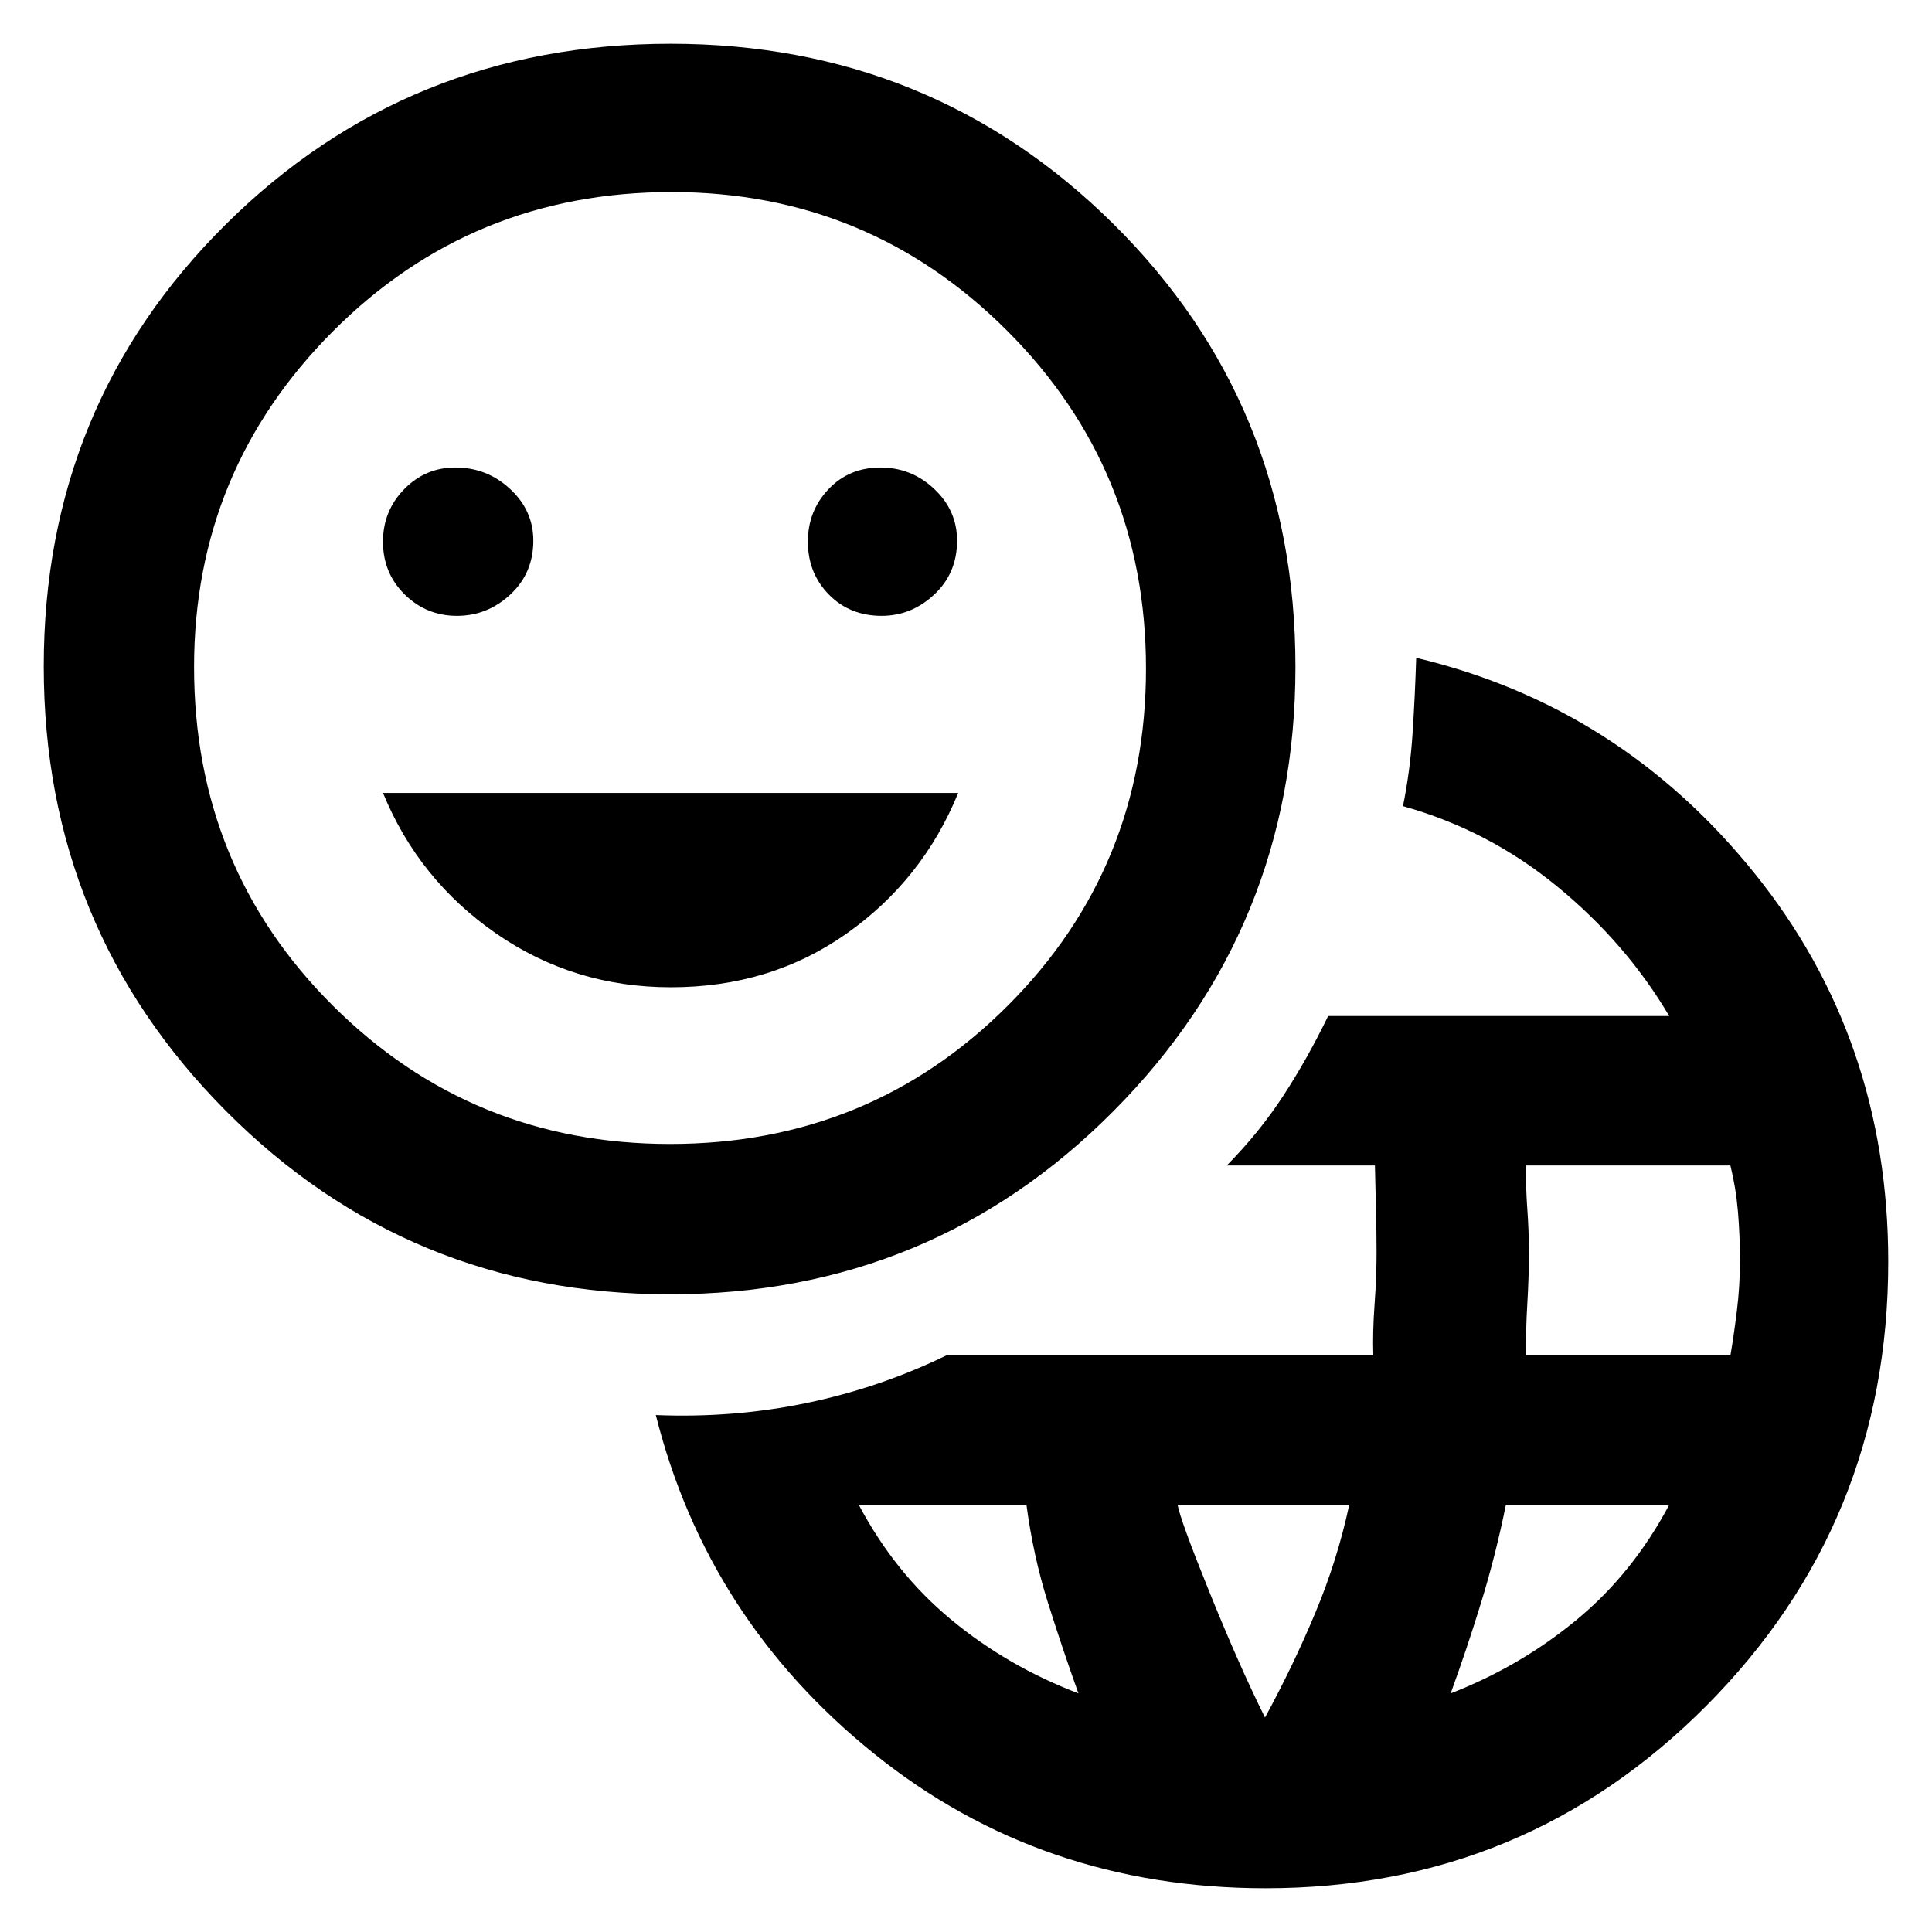<svg xmlns="http://www.w3.org/2000/svg" height="48" viewBox="0 -960 960 960" width="48"><path d="M628.93-21.74q-111.5 0-194.5-66.78T325.87-256.87q38.59 1.57 74.99-6 36.4-7.56 69.53-23.7h211.99q-.37-11.6.63-25.21.99-13.6.99-25.69 0-9.86-.28-21.13-.29-11.27-.53-22.27h-73.62q16.17-16.37 28.15-34.75 11.98-18.38 22.22-39.51h169.49q-21.43-36.3-55.65-64.37-34.21-28.07-76.65-39.93 3.57-17.57 4.78-36.35 1.22-18.79 1.79-37.35 101 24 167.78 106.63t66.78 193.43q0 129.68-90.22 220.5-90.22 90.83-219.11 90.83Zm-93.06-96.83q-8.23-22.98-15.33-45.64-7.11-22.66-10.51-48.09H426.7q18 34 46.02 57.17 28.03 23.17 63.15 36.56Zm92.7 12q13.93-25.55 24.96-51.93 11.04-26.37 16.9-53.8h-85.3q1.44 7.87 16.14 44.15 14.7 36.28 27.3 61.58Zm92.26-12q34.55-13.39 62.58-36.56 28.02-23.17 46.02-57.17h-81.16q-5.04 24.9-12.19 48.2-7.15 23.31-15.25 45.53Zm37.43-168h101.59q1.72-10.04 3.22-22.28 1.5-12.25 1.5-24.48 0-12.89-1-24.67-1-11.78-3.74-22.87H758.26q-.13 11 .65 21.6.79 10.6.79 22.27 0 11.64-.79 24.82-.78 13.18-.65 25.61Zm-425.36-30.3q-129.94 0-220.55-91.02-90.61-91.03-90.61-220.97 0-129.95 90.47-219.67 90.46-89.73 220.97-89.73 129.67 0 220.09 89.58 90.43 89.59 90.43 220.1 0 129.66-90.43 220.69-90.42 91.02-220.37 91.02Zm.01-74.7q99.09 0 167.81-68.69 68.71-68.69 68.71-167.5t-68.9-167.81q-68.91-69-166.81-69-99.32 0-168.3 69.2-68.99 69.19-68.99 166.8 0 99.6 68.98 168.3 68.98 68.7 167.5 68.7ZM227.05-654q15.16 0 26.55-10.61 11.4-10.62 11.4-26.74 0-15-11.52-25.67-11.51-10.68-27.22-10.68-14.95 0-25.45 10.8-10.51 10.8-10.51 26.05 0 15.62 10.8 26.24Q211.9-654 227.05-654Zm106.36 184.57q49.44 0 87.28-26.69 37.83-26.69 55.44-69.88H190.3q17.72 43.19 56.26 69.88 38.54 26.69 86.85 26.69ZM438.07-654q14.87 0 26.18-10.61 11.32-10.62 11.32-26.74 0-15-11.33-25.67-11.32-10.68-26.74-10.68-15.62 0-25.84 10.8-10.23 10.8-10.23 26.05 0 15.62 10.41 26.24Q422.24-654 438.07-654Zm-104.64 25.43Z"/></svg>